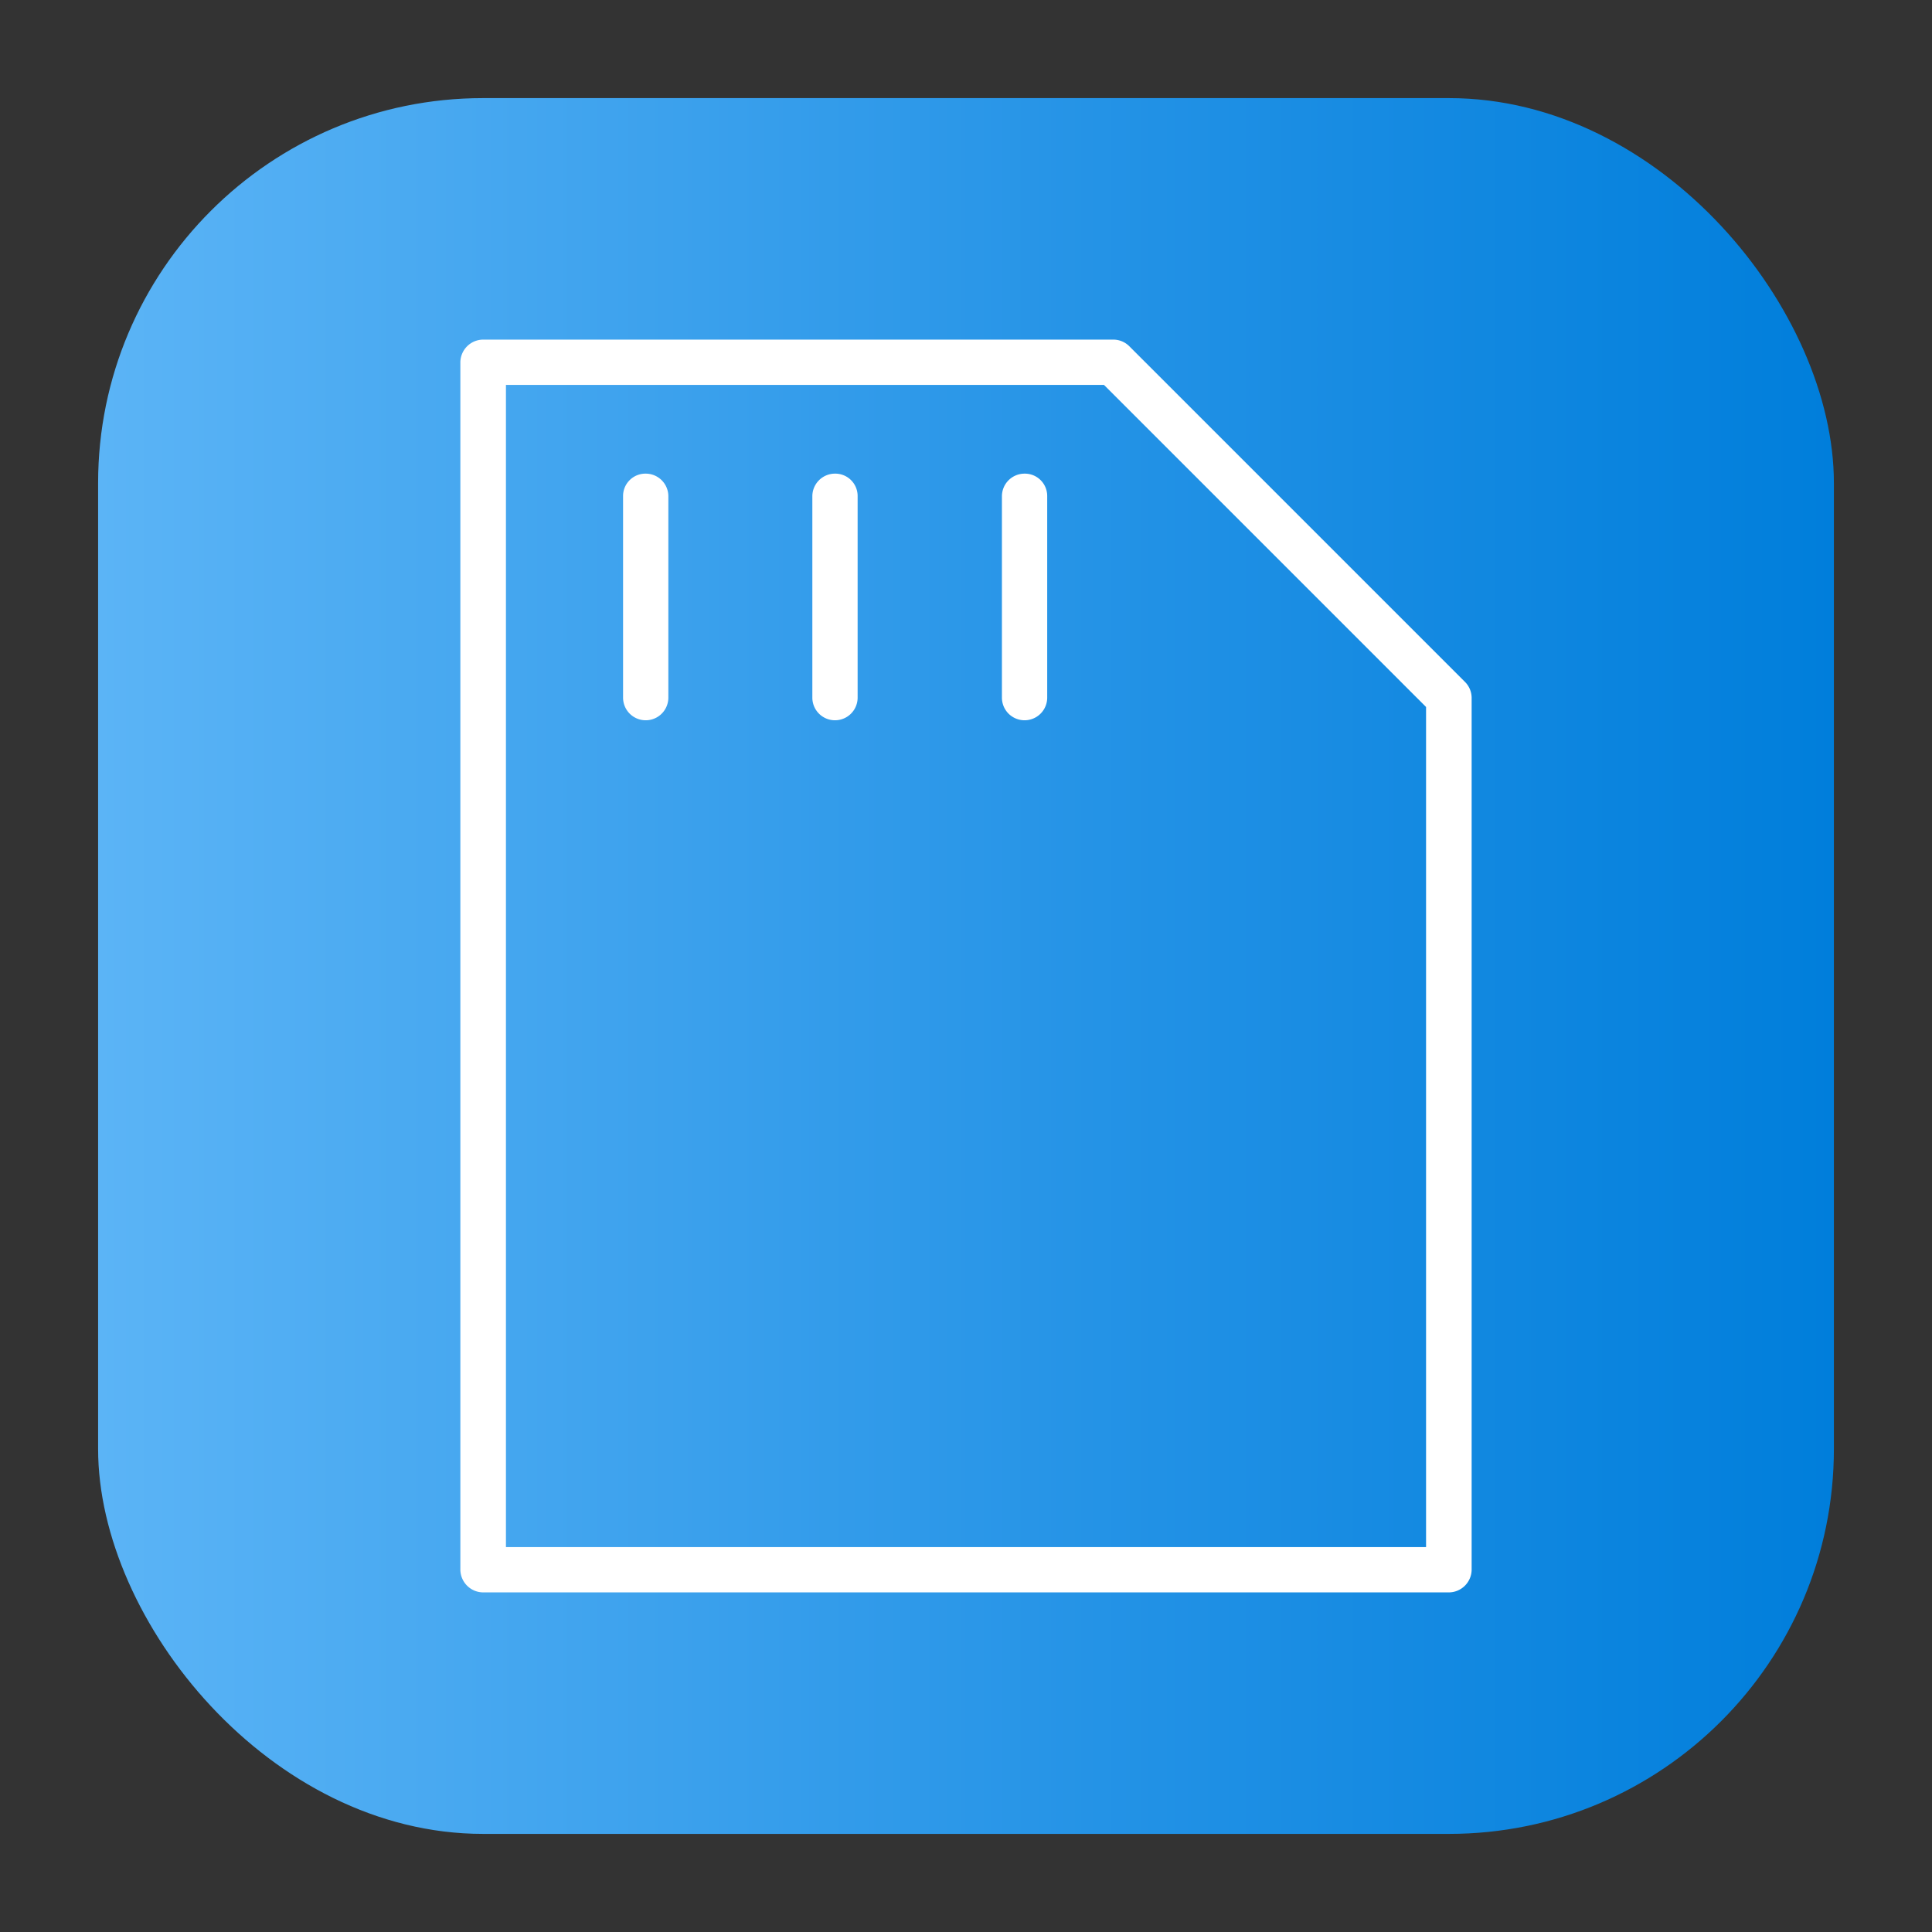 <svg height="512" viewBox="0 0 64 64" width="512" xmlns="http://www.w3.org/2000/svg" xmlns:xlink="http://www.w3.org/1999/xlink"><rect x="0" y="0" width="64" height="64" fill="#333333" stroke="none"/><linearGradient id="linear-gradient" gradientUnits="userSpaceOnUse" x1="3.25" x2="60.75" y1="32" y2="32"><stop offset="0" stop-color="#5bb4f6"/><stop offset=".61" stop-color="#2191e5"/><stop offset="1" stop-color="#007edb"/></linearGradient><g id="Layer_82" data-name="Layer 82"><rect fill="url(#linear-gradient)" height="57.5" rx="12.75" width="57.5" x="3.25" y="3.25"/><g fill="#fff"><path d="m48.52 22.58-11.11-11.11a.75.75 0 0 0 -.53-.22h-20.88a.76.76 0 0 0 -.75.75v40a.76.76 0 0 0 .75.75h32a.76.76 0 0 0 .75-.75v-28.89a.75.75 0 0 0 -.23-.53zm-1.28 28.67h-30.48v-38.5h19.81l10.67 10.67z"/><path d="m21.39 15.69a.74.74 0 0 0 -.75.75v6.67a.75.75 0 0 0 1.5 0v-6.67a.75.75 0 0 0 -.75-.75z"/><path d="m27.66 15.69a.75.75 0 0 0 -.75.75v6.67a.75.75 0 0 0 1.5 0v-6.67a.74.74 0 0 0 -.75-.75z"/><path d="m33.94 15.69a.75.75 0 0 0 -.75.75v6.67a.75.75 0 0 0 1.5 0v-6.67a.74.74 0 0 0 -.75-.75z"/></g></g></svg>